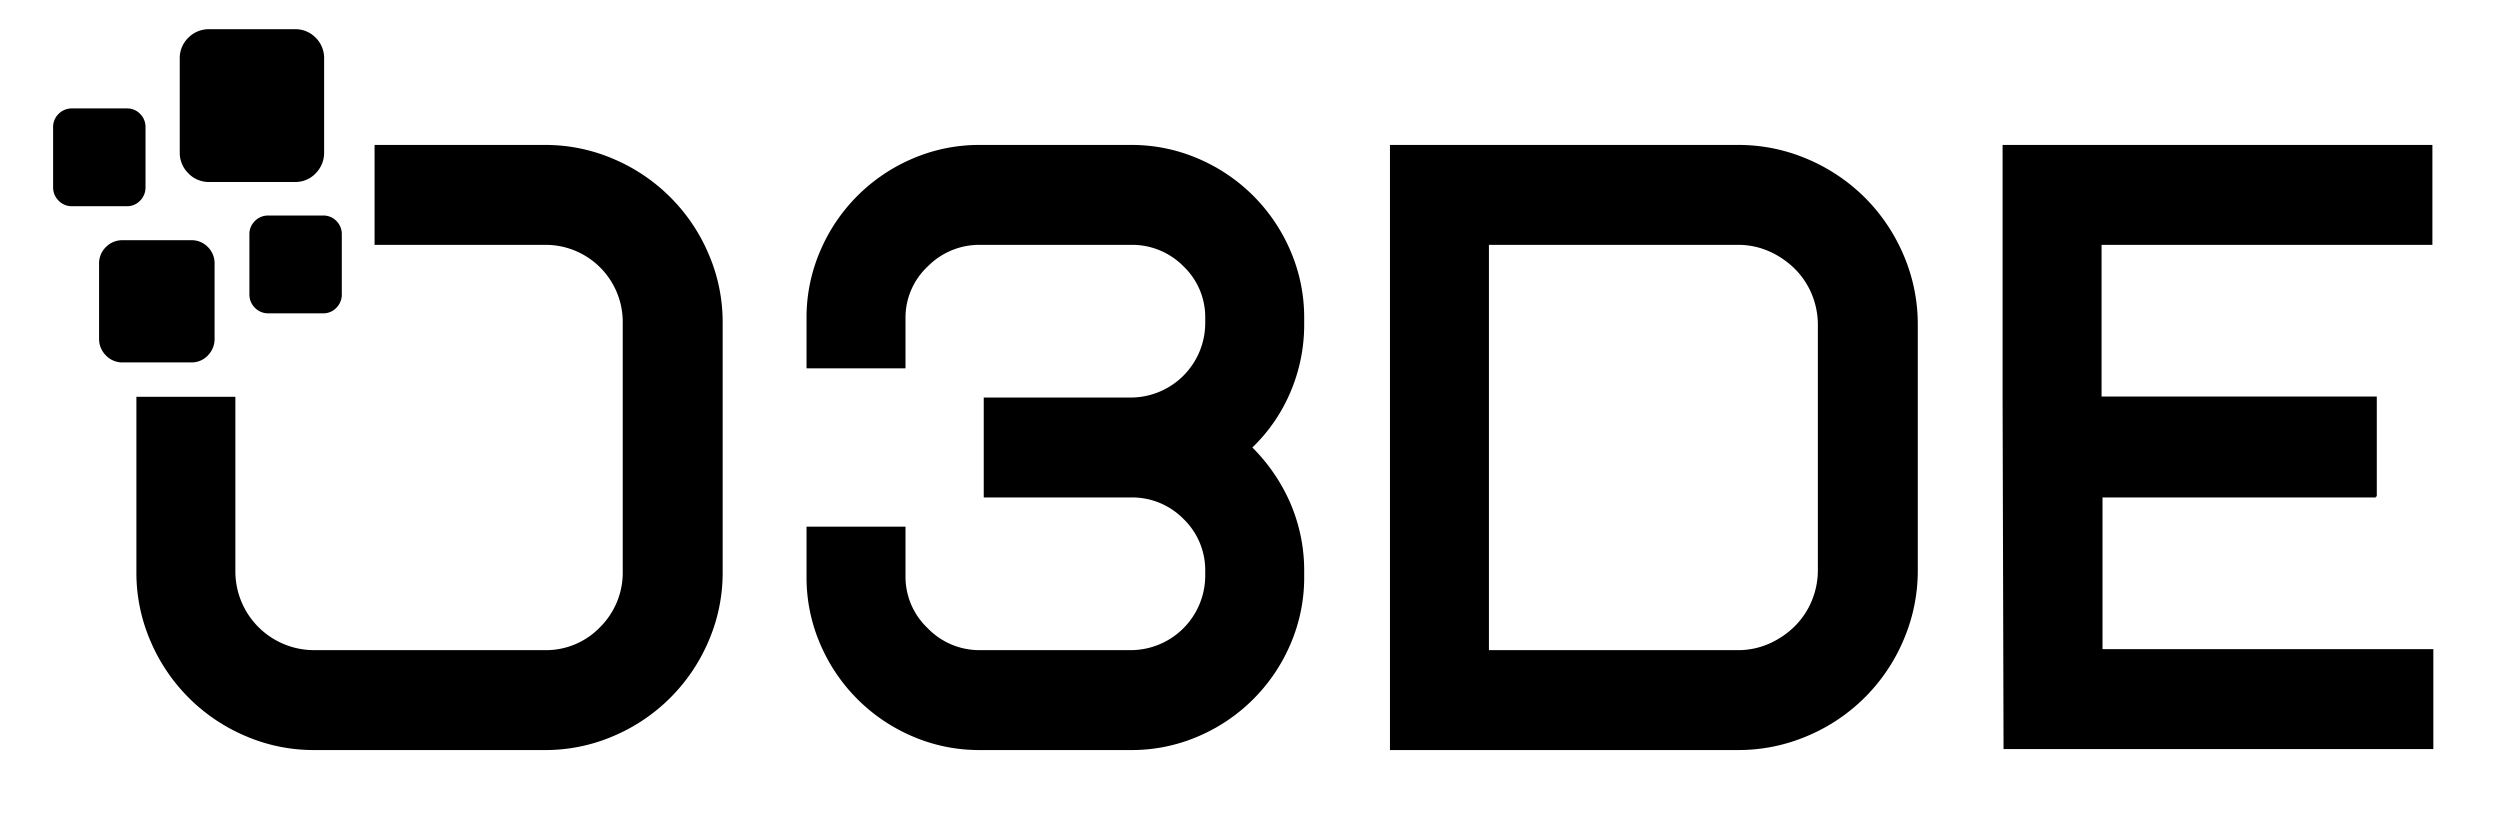 <svg id="Layer_1" data-name="Layer 1" xmlns="http://www.w3.org/2000/svg" viewBox="0 0 491.441 160.744"><path d="M235.529,31.179a34.344,34.344,0,0,1,18.158,18.158,33.026,33.026,0,0,1,2.686,13.246v1.112a33.659,33.659,0,0,1-2.686,13.339,32.839,32.839,0,0,1-7.502,10.932,35.324,35.324,0,0,1,7.502,11.025,33.487,33.487,0,0,1,2.686,13.433v.925a33.015,33.015,0,0,1-2.686,13.248,34.368,34.368,0,0,1-18.158,18.159,32.992,32.992,0,0,1-13.246,2.686h-29.646a32.978,32.978,0,0,1-13.246-2.686,34.359,34.359,0,0,1-18.158-18.159,32.981,32.981,0,0,1-2.686-13.248v-9.819h19.454v9.744a13.9,13.9,0,0,0,4.354,10.209,14.111,14.111,0,0,0,10.282,4.32h29.646a14.665,14.665,0,0,0,14.636-14.55v-.92a14.004,14.004,0,0,0-4.261-10.312,14.173,14.173,0,0,0-10.375-4.235h-28.903v-19.639h28.903a14.661,14.661,0,0,0,14.636-14.548v-1.105a13.791,13.791,0,0,0-4.261-10.127,14.169,14.169,0,0,0-10.375-4.235h-29.646a14.218,14.218,0,0,0-10.282,4.26,13.762,13.762,0,0,0-4.354,10.191v9.82h-19.454V62.583a32.992,32.992,0,0,1,2.686-13.246,34.335,34.335,0,0,1,18.158-18.158,33.014,33.014,0,0,1,13.246-2.687h29.646a33.028,33.028,0,0,1,13.246,2.687"/><path d="M139.278,49.891a35.205,35.205,0,0,0-18.621-18.619,33.763,33.763,0,0,0-13.617-2.779h-33.408v19.639h33.408a15.168,15.168,0,0,1,15.376,15.342v48.8a15.115,15.115,0,0,1-4.445,10.999,14.72,14.72,0,0,1-10.931,4.53h-45.209a15.481,15.481,0,0,1-15.563-15.529v-34.277h-19.455v34.427a33.794,33.794,0,0,0,2.779,13.618,35.199,35.199,0,0,0,18.622,18.62,33.77,33.77,0,0,0,13.617,2.78h45.209a33.781,33.781,0,0,0,13.617-2.78,35.211,35.211,0,0,0,18.621-18.62,33.778,33.778,0,0,0,2.78-13.618v-48.913a33.788,33.788,0,0,0-2.78-13.62"/><path d="M67.19,57.845a3.669,3.669,0,0,1-1.061,2.654,3.489,3.489,0,0,1-2.607,1.093h-10.784a3.563,3.563,0,0,1-2.63-1.093,3.629,3.629,0,0,1-1.083-2.654v-11.774a3.556,3.556,0,0,1,1.083-2.631,3.602,3.602,0,0,1,2.63-1.071h10.784a3.526,3.526,0,0,1,2.607,1.071,3.595,3.595,0,0,1,1.061,2.631Z"/><path d="M42.182,66.561a4.583,4.583,0,0,1-1.325,3.317,4.364,4.364,0,0,1-3.26,1.367h-13.48a4.454,4.454,0,0,1-3.288-1.367,4.536,4.536,0,0,1-1.353-3.317V51.844a4.445,4.445,0,0,1,1.353-3.289,4.505,4.505,0,0,1,3.288-1.338h13.48a4.413,4.413,0,0,1,3.26,1.338,4.49,4.49,0,0,1,1.325,3.289Z"/><path d="M63.715,29.922a5.733,5.733,0,0,1-1.657,4.147,5.456,5.456,0,0,1-4.074,1.707h-16.851a5.562,5.562,0,0,1-4.108-1.707,5.668,5.668,0,0,1-1.692-4.147v-18.396a5.549,5.549,0,0,1,1.692-4.111,5.621,5.621,0,0,1,4.108-1.674h16.851a5.513,5.513,0,0,1,4.074,1.674,5.612,5.612,0,0,1,1.657,4.111Z"/><path d="M28.605,36.79a3.67,3.67,0,0,1-1.06,2.654,3.492,3.492,0,0,1-2.607,1.093h-10.785a3.563,3.563,0,0,1-2.63-1.093,3.63,3.63,0,0,1-1.082-2.654v-11.774a3.556,3.556,0,0,1,1.082-2.631,3.602,3.602,0,0,1,2.63-1.071h10.785a3.529,3.529,0,0,1,2.607,1.071,3.594,3.594,0,0,1,1.06,2.631Z"/><path d="M366.615,38.868a35.76,35.76,0,0,0-11.303-7.596,34.415,34.415,0,0,0-13.711-2.78h-68.368v118.949h68.368a34.466,34.466,0,0,0,13.711-2.779,35.376,35.376,0,0,0,18.899-18.899,34.446,34.446,0,0,0,2.78-13.711v-48.173a34.474,34.474,0,0,0-2.78-13.711A35.712,35.712,0,0,0,366.615,38.868Zm-9.266,73.073a15.754,15.754,0,0,1-1.203,6.178,15.388,15.388,0,0,1-3.335,4.981,16.827,16.827,0,0,1-5.004,3.411,14.923,14.923,0,0,1-6.206,1.291h-48.913v-79.671h48.913a14.956,14.956,0,0,1,6.206,1.292,16.851,16.851,0,0,1,5.004,3.413,15.407,15.407,0,0,1,3.335,4.978,15.769,15.769,0,0,1,1.203,6.179Z"/><polyline points="393.85 147.246 478.338 147.246 478.338 127.607 413.305 127.607 413.305 97.787 467.034 97.787 467.034 97.59 467.221 97.59 467.221 77.951 413.305 77.951 413.118 77.951 413.118 48.131 478.151 48.131 478.151 28.492 393.663 28.492 393.663 78.148"/></svg>